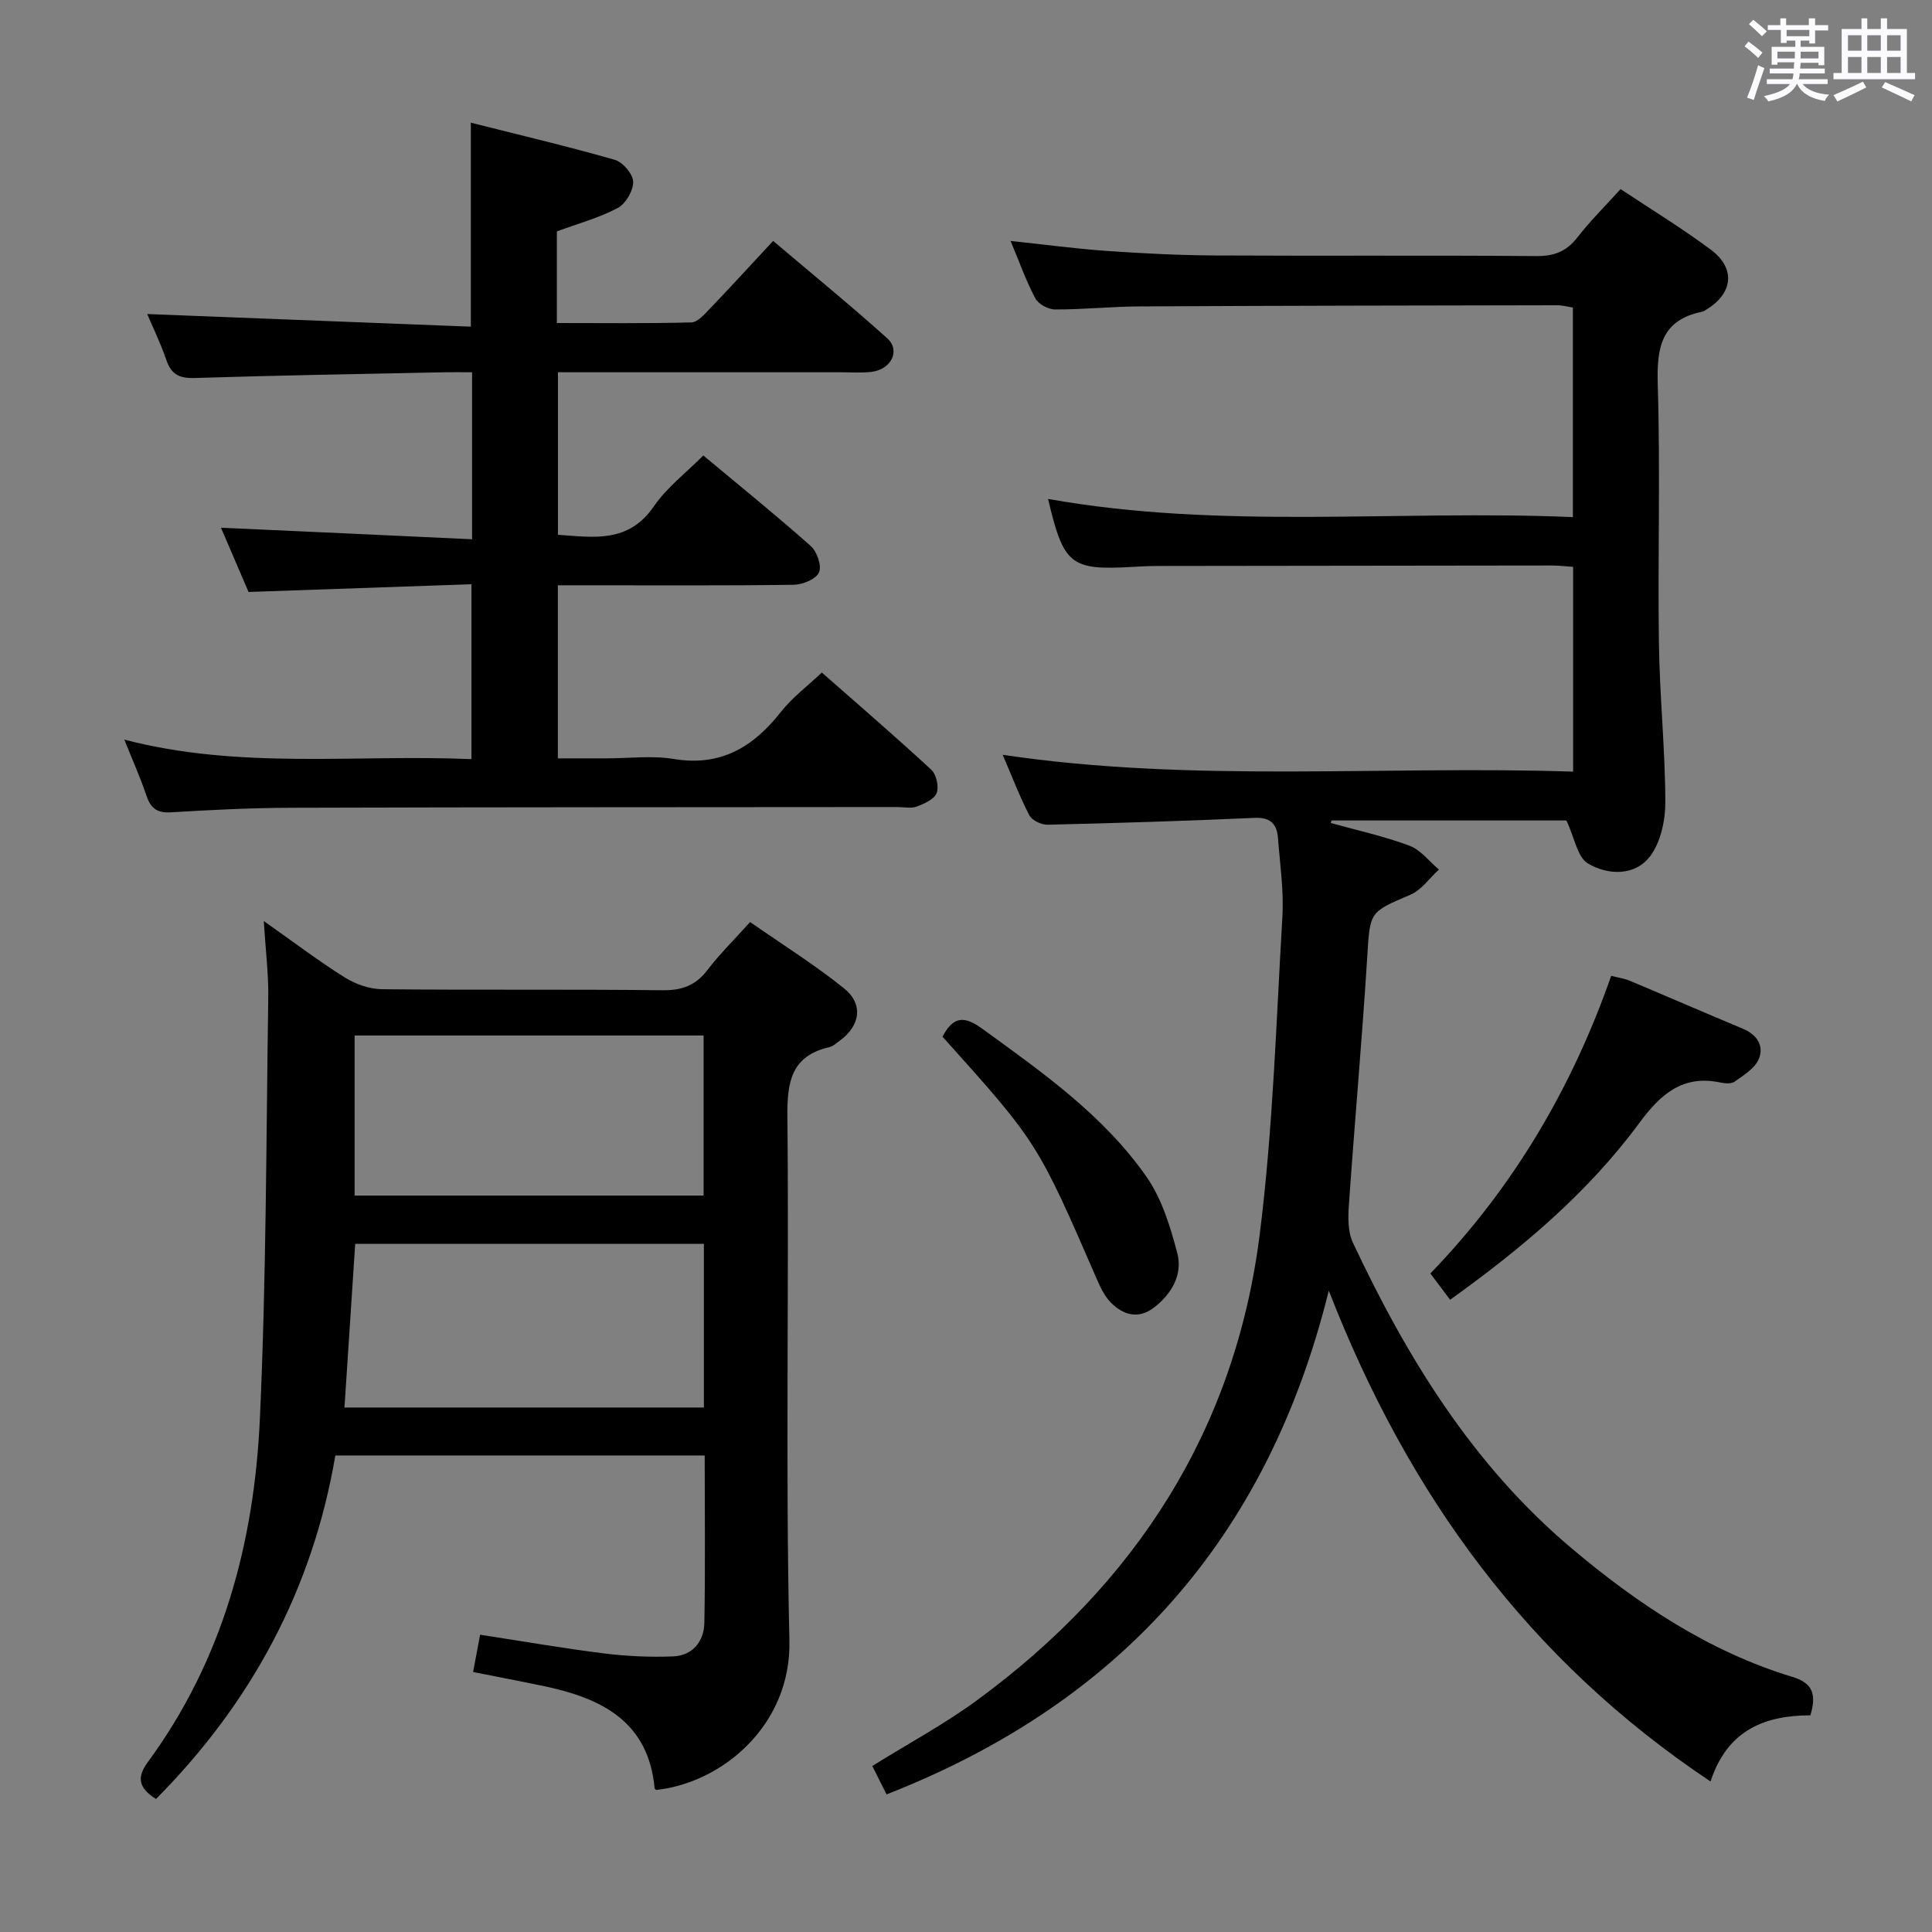 <svg enable-background="new 0 0 400 400" viewBox="0 0 400 400" xmlns="http://www.w3.org/2000/svg"><rect x="0" y="0" width="400" height="400" fill="#808080" stroke="none"/><path d="m361.2 9.6.8-1c.9.7 1.9 1.4 2.9 2.3l-.9 1.1c-1-1-2-1.8-2.8-2.4zm.5 10.6c.9-2.1 1.6-4.3 2.3-6.7.4.2.8.4 1.3.6-.7 2.1-1.5 4.3-2.2 6.6zm.4-15.2.9-.9c1 .8 2 1.6 2.8 2.4l-1 1c-.9-.9-1.8-1.7-2.7-2.5zm12.5-1.2h1.2v1.4h2.7v1.1h-2.7v2.7h-1.2v-.6h-1.8v1.3h4.9v3.8h-1.2v-.5h-3.7c0 .4-.1.9-.1 1.2h5.1v1h-5.2c0 .5-.1.9-.2 1.2h6v1h-5.2c1.1 1.3 2.9 2 5.5 2.2-.4.4-.7.8-.9 1.3-2.9-.5-4.8-1.6-5.7-3.5h-.1c-.8 1.7-2.7 2.9-5.9 3.6-.2-.4-.6-.8-.9-1.1 2.8-.6 4.6-1.4 5.4-2.5h-4.8v-1h5.3c.1-.3.2-.7.2-1.2h-4.9v-1h5c0-.4 0-.8.1-1.3h-3.5v.5h-1.2v-3.7h4.9v-1.3h-1.8v.5h-1.2v-2.7h-2.7v-1h2.6v-1.4h1.2v1.4h4.7v-1.4zm-6.6 8.3h3.6c0-.4 0-.9 0-1.4h-3.6zm1.9-4.6h4.7v-1.3h-4.7zm6.6 3.2h-3.7v1.4h3.7z" fill="#fbfafc"/><path d="m385.3 3.8h1.3v2.2h2.8v-2.2h1.3v2.2h4.1v9.1h1.7v1.3h-16.9v-1.3h1.7v-9.1h4.1v-2.2zm.4 13.1.7 1.2c-1.8.9-3.8 1.9-6 2.9-.2-.4-.5-.8-.8-1.3 2.3-1 4.3-1.9 6.1-2.8zm-3.1-6.4h2.8v-3.2h-2.8zm0 4.6h2.8v-3.3h-2.8zm4-4.6h2.8v-3.2h-2.8zm0 4.6h2.8v-3.3h-2.8zm3.7 1.9c2.1.9 4.1 1.8 6.1 2.7l-.7 1.3c-2.2-1.1-4.2-2-6.1-2.9zm3.2-9.7h-2.8v3.2h2.8v-3.1zm-2.8 7.8h2.8v-3.3h-2.8z" fill="#fbfafc"/><g fill="#010000"><path d="m183.55 371.51c-1.15-2.28-2.02-4.02-2.95-5.88 7.43-4.63 14.92-8.65 21.71-13.63 32.79-24.05 53.41-55.89 58.51-96.5 2.73-21.72 3.39-43.7 4.68-65.59.32-5.44-.49-10.95-.91-16.42-.22-2.82-1.49-4.3-4.79-4.16-14.29.64-28.59 1.08-42.89 1.42-1.29.03-3.26-.9-3.8-1.96-2.04-3.94-3.62-8.12-5.51-12.51 39.51 5.86 78.74 2.17 118.1 3.48 0-14.57 0-28.33 0-42.4-1.64-.11-3.09-.29-4.54-.28-27.16.02-54.33.06-81.49.1-1.66 0-3.33.08-4.99.18-13.06.75-14.44-.33-17.69-14.06 36.02 6.42 72.26 2.22 108.66 3.76 0-14.88 0-28.98 0-43.39-1.08-.16-2.18-.47-3.29-.47-28.83.05-57.66.09-86.49.24-5.81.03-11.62.65-17.43.63-1.41 0-3.46-1.11-4.09-2.3-1.93-3.64-3.31-7.57-5.12-11.89 6.93.74 13.4 1.61 19.89 2.07 7.46.52 14.94.9 22.42.94 22.16.12 44.33-.05 66.49.13 3.69.03 6.26-.92 8.53-3.84 2.64-3.4 5.72-6.45 8.96-10.03 6.34 4.21 12.71 8.09 18.67 12.53 5.21 3.87 4.63 9.05-.91 12.42-.28.17-.58.37-.89.44-8.51 1.75-9.4 7.48-9.17 15.09.55 17.82-.01 35.66.24 53.49.15 10.96 1.29 21.92 1.33 32.88.01 3.84-.96 8.44-3.21 11.35-3.15 4.07-8.72 3.86-12.82 1.42-2.17-1.29-2.74-5.26-4.45-8.9-15.31 0-31.97 0-48.63 0-.05.17-.11.34-.16.52 5.45 1.52 11.01 2.73 16.29 4.7 2.32.86 4.09 3.25 6.1 4.94-1.95 1.78-3.61 4.24-5.91 5.22-8.57 3.65-8.34 3.48-8.94 13.07-1.07 17.08-2.61 34.13-3.79 51.21-.18 2.57-.22 5.51.83 7.74 11.19 23.83 24.83 46.04 45.21 63.23 13.67 11.53 28.47 21.43 45.83 26.7 4.31 1.31 4.93 3.73 3.68 7.94-9.36.01-17.2 3-20.67 13.7-37.54-25.05-62.53-59.14-79.04-101.63-12.69 51.38-43.32 85.43-91.56 104.3z"/><path d="m99.4 338.45c8.68 1.33 17.14 2.81 25.65 3.87 4.73.59 9.55.81 14.31.62 4.07-.17 6.4-3.11 6.47-6.99.21-11.45.07-22.9.07-34.61-25.62 0-50.86 0-76.47 0-4.73 27.76-17.42 51.26-37.13 71.12-3.71-2.33-3.97-4.54-1.7-7.63 15.51-21.1 22.02-45.39 23.2-70.98 1.33-29.07 1.31-58.21 1.74-87.32.07-4.88-.55-9.78-.93-15.84 6.26 4.41 11.39 8.31 16.82 11.71 2.23 1.39 5.12 2.39 7.73 2.41 19.32.2 38.65-.02 57.97.21 4.05.05 6.88-.97 9.34-4.19 2.5-3.29 5.49-6.21 8.83-9.93 6.55 4.56 13.27 8.77 19.42 13.7 4.11 3.3 3.4 7.78-.89 10.88-.67.49-1.34 1.14-2.1 1.31-7.92 1.83-8.78 7.18-8.71 14.41.37 36.15-.42 72.31.42 108.44.4 17.55-13.91 29.48-27.58 30.95-.12-.11-.32-.22-.33-.35-1.28-13.86-11.01-18.63-22.8-21.12-4.82-1.02-9.67-1.93-14.78-2.95.49-2.65.91-4.86 1.45-7.72zm-28.08-47.04h74.41c0-11.52 0-22.61 0-33.89-24.3 0-48.33 0-72.19 0-.75 11.42-1.48 22.49-2.22 33.89zm2.1-77.02v33.14h72.25c0-11.18 0-22.05 0-33.14-24.22 0-48.12 0-72.25 0z"/><path d="m97.74 111.65c0-12.3 0-23.1 0-34.58-1.95 0-3.71-.03-5.48 0-17.31.36-34.63.64-51.93 1.19-3.18.1-4.87-.72-5.9-3.75-1.22-3.56-2.88-6.96-3.95-9.49 22.19.86 44.51 1.73 67 2.61 0-14.59 0-27.97 0-42.23 10.05 2.54 20 4.88 29.81 7.69 1.65.47 3.76 2.94 3.8 4.53.04 1.85-1.54 4.56-3.19 5.44-3.89 2.05-8.24 3.24-12.61 4.85v18.97c9.34 0 18.6.12 27.85-.13 1.32-.04 2.74-1.7 3.85-2.86 4.25-4.43 8.39-8.97 13.08-14.01 8.03 6.81 15.99 13.3 23.62 20.16 2.8 2.52.85 6.45-3.26 6.95-2.14.26-4.33.08-6.49.08-19.33 0-38.65 0-58.42 0v33.65c7.32.51 14.58 1.81 19.85-5.88 2.68-3.91 6.65-6.93 10.24-10.54 7.53 6.28 15.03 12.34 22.24 18.74 1.3 1.15 2.32 4.12 1.72 5.47-.62 1.39-3.37 2.53-5.21 2.56-14.33.2-28.66.11-43 .11-1.82 0-3.63 0-5.86 0v35.83h10.02c4.67 0 9.44-.62 13.98.13 9.74 1.61 16.46-2.48 22.19-9.76 2.32-2.95 5.44-5.28 8.46-8.14 7.54 6.63 15.22 13.24 22.66 20.12 1.05.97 1.62 3.52 1.11 4.84-.5 1.29-2.56 2.2-4.12 2.79-1.17.44-2.63.1-3.97.1-41.83.04-83.66.02-125.49.15-8.31.02-16.62.44-24.92.94-2.86.17-4.21-.79-5.09-3.42-1.26-3.73-2.87-7.34-4.59-11.63 24.04 6.26 47.87 3.01 71.87 4.04 0-12.03 0-23.61 0-36.21-15.22.53-30.42 1.05-46.15 1.6-1.91-4.45-3.96-9.23-5.71-13.3 17.31.77 34.46 1.57 51.99 2.39z"/><path d="m300.23 269.1c-1.43-1.9-2.61-3.47-4.09-5.44 17.12-17.72 29.27-38.29 37.44-61.62 1.49.38 2.75.55 3.89 1.03 7.81 3.28 15.57 6.66 23.38 9.92 2.96 1.23 4.42 3.58 3.28 6.29-.81 1.92-3.12 3.31-4.97 4.65-.68.49-1.99.4-2.93.2-7.86-1.68-12.47 2.46-16.81 8.35-10.67 14.47-24.28 25.93-39.19 36.62z"/><path d="m195.13 214.63c2.31-4.34 4.57-4.3 8.31-1.59 12.4 9.01 24.99 17.84 33.88 30.53 3.21 4.58 4.99 10.39 6.43 15.9 1.16 4.45-1.2 8.47-4.86 11.27-3.18 2.43-6.35 1.55-8.93-1.09-1.23-1.26-2.08-2.99-2.8-4.65-12.37-28.48-12.36-28.48-32.03-50.37z"/></g></svg>